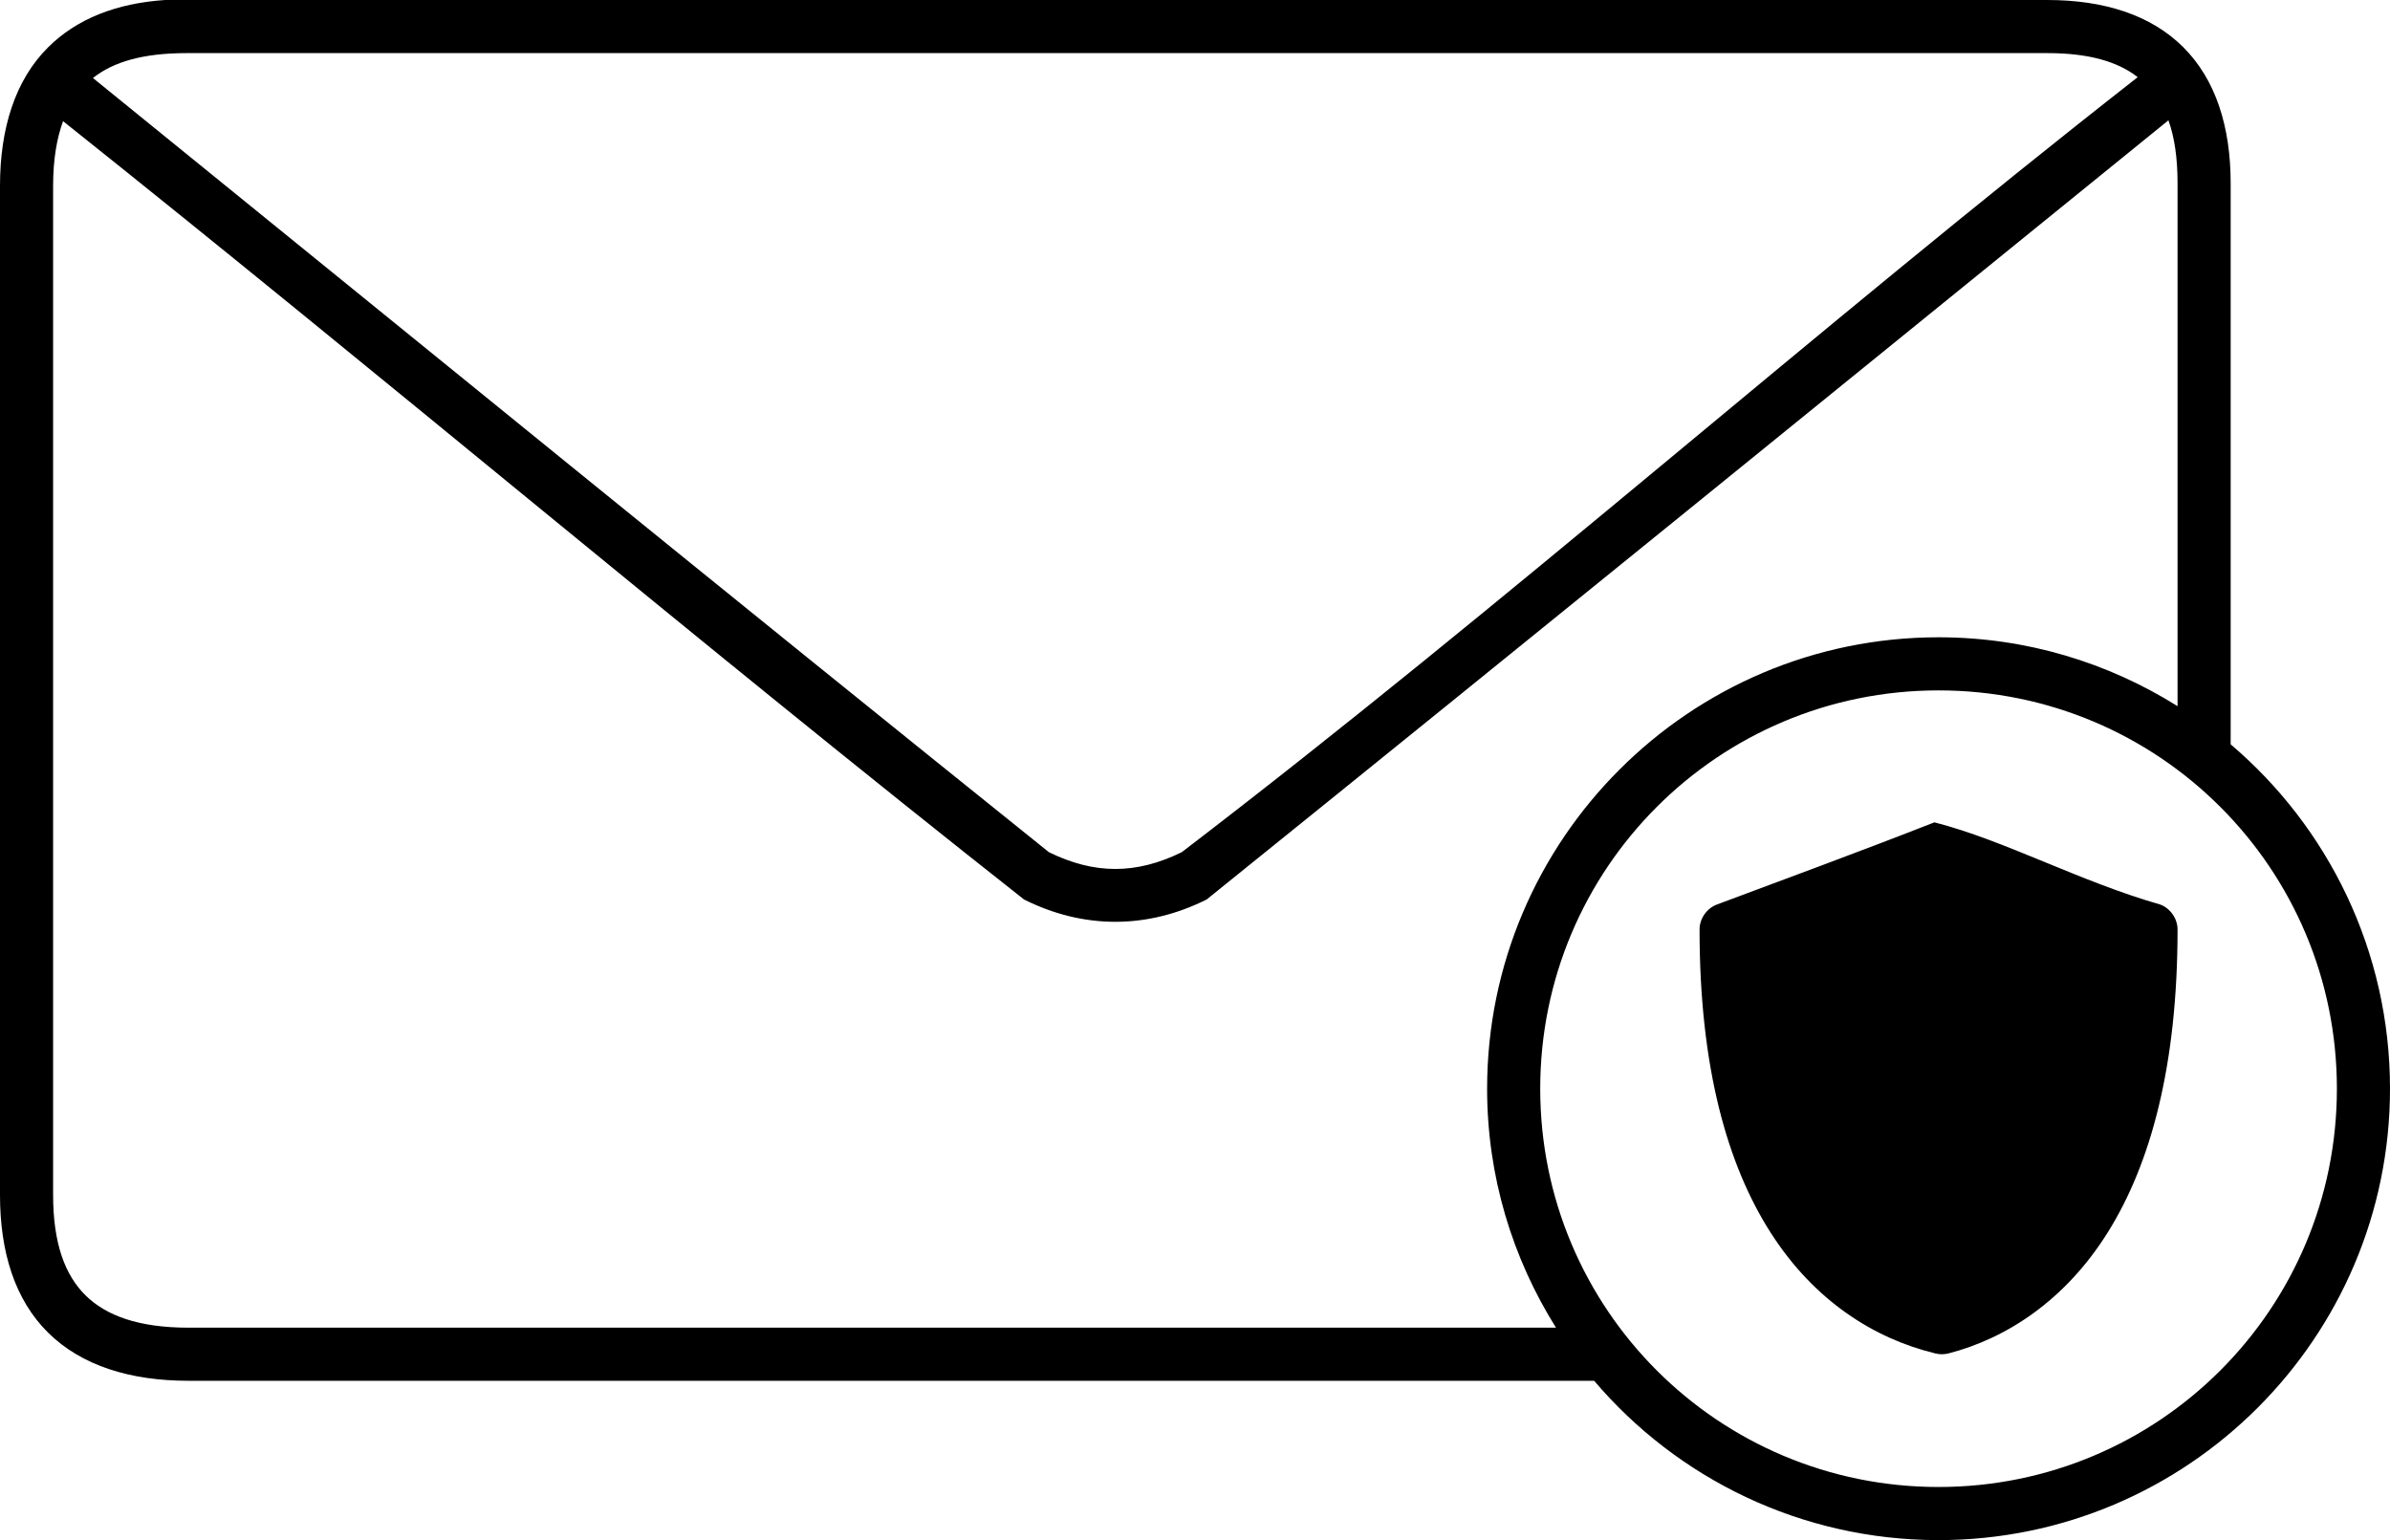 <svg width="90" height="58" viewBox="0 0 90 58" version="1.1" xmlns="http://www.w3.org/2000/svg" xmlns:xlink="http://www.w3.org/1999/xlink">
<title>Vector</title>
<desc>Created using Figma</desc>
<g id="Canvas" transform="translate(-147 -6044)">
<g id="Vector">
<use xlink:href="#path0_fill" transform="translate(147 6044)" />
</g>
</g>
<defs>
<path id="path0_fill" d="M 6.219 0C 4.396 0.121 2.899 0.7 1.812 1.781C 0.571 3.017 0 4.833 0 7L 0 45C 0 47.163 0.564 48.953 1.812 50.188C 3.061 51.422 4.89 52 7.094 52L 60.031 52C 63.151 55.672 67.813 58 73 58C 82.377 58 90 50.377 90 41C 90 35.813 87.672 31.152 84 28.032L 84 6.906C 84 4.78 83.442 3.004 82.219 1.781C 80.996 0.559 79.222 0 77.094 0C 53.492 0.001 29.766 -0 6.219 0ZM 7.031 2L 77.094 2C 78.658 2 79.744 2.318 80.5 2.906C 68.344 12.415 56.728 22.743 44.5 32.094C 42.783 32.935 41.217 32.935 39.5 32.094C 27.483 22.446 15.487 12.662 3.5 2.938C 4.269 2.328 5.386 2 7.031 2ZM 81.656 4.531C 81.886 5.167 82 5.952 82 6.906L 82 26.594C 79.387 24.956 76.306 24 73 24C 63.623 24 56 31.623 56 41C 56 44.306 56.956 47.388 58.594 50L 7.094 50C 5.217 50 3.991 49.545 3.219 48.781C 2.447 48.018 2 46.829 2 45L 2 7C 2 6.016 2.136 5.216 2.375 4.563C 14.51 14.232 26.391 24.282 38.562 33.875C 40.801 34.995 43.199 34.995 45.438 33.875C 57.516 24.137 69.592 14.315 81.656 4.531ZM 73 26C 81.296 26 88 32.704 88 41C 88 49.296 81.296 56 73 56C 64.704 56 58 49.296 58 41C 58 32.704 64.704 26 73 26ZM 72.844 30.969C 70.02 32.077 67.1 33.148 64.656 34.063C 64.275 34.203 64.001 34.594 64 35C 64 40.181 65.038 43.866 66.688 46.438C 68.338 49.01 70.595 50.416 72.875 50.969C 73.038 51.011 73.212 51.011 73.375 50.969C 75.544 50.409 77.764 48.985 79.375 46.407C 80.987 43.828 82 40.134 82 35C 81.999 34.594 81.725 34.203 81.344 34.063C 78.308 33.195 75.486 31.645 72.844 30.969Z"/>
</defs>
</svg>
